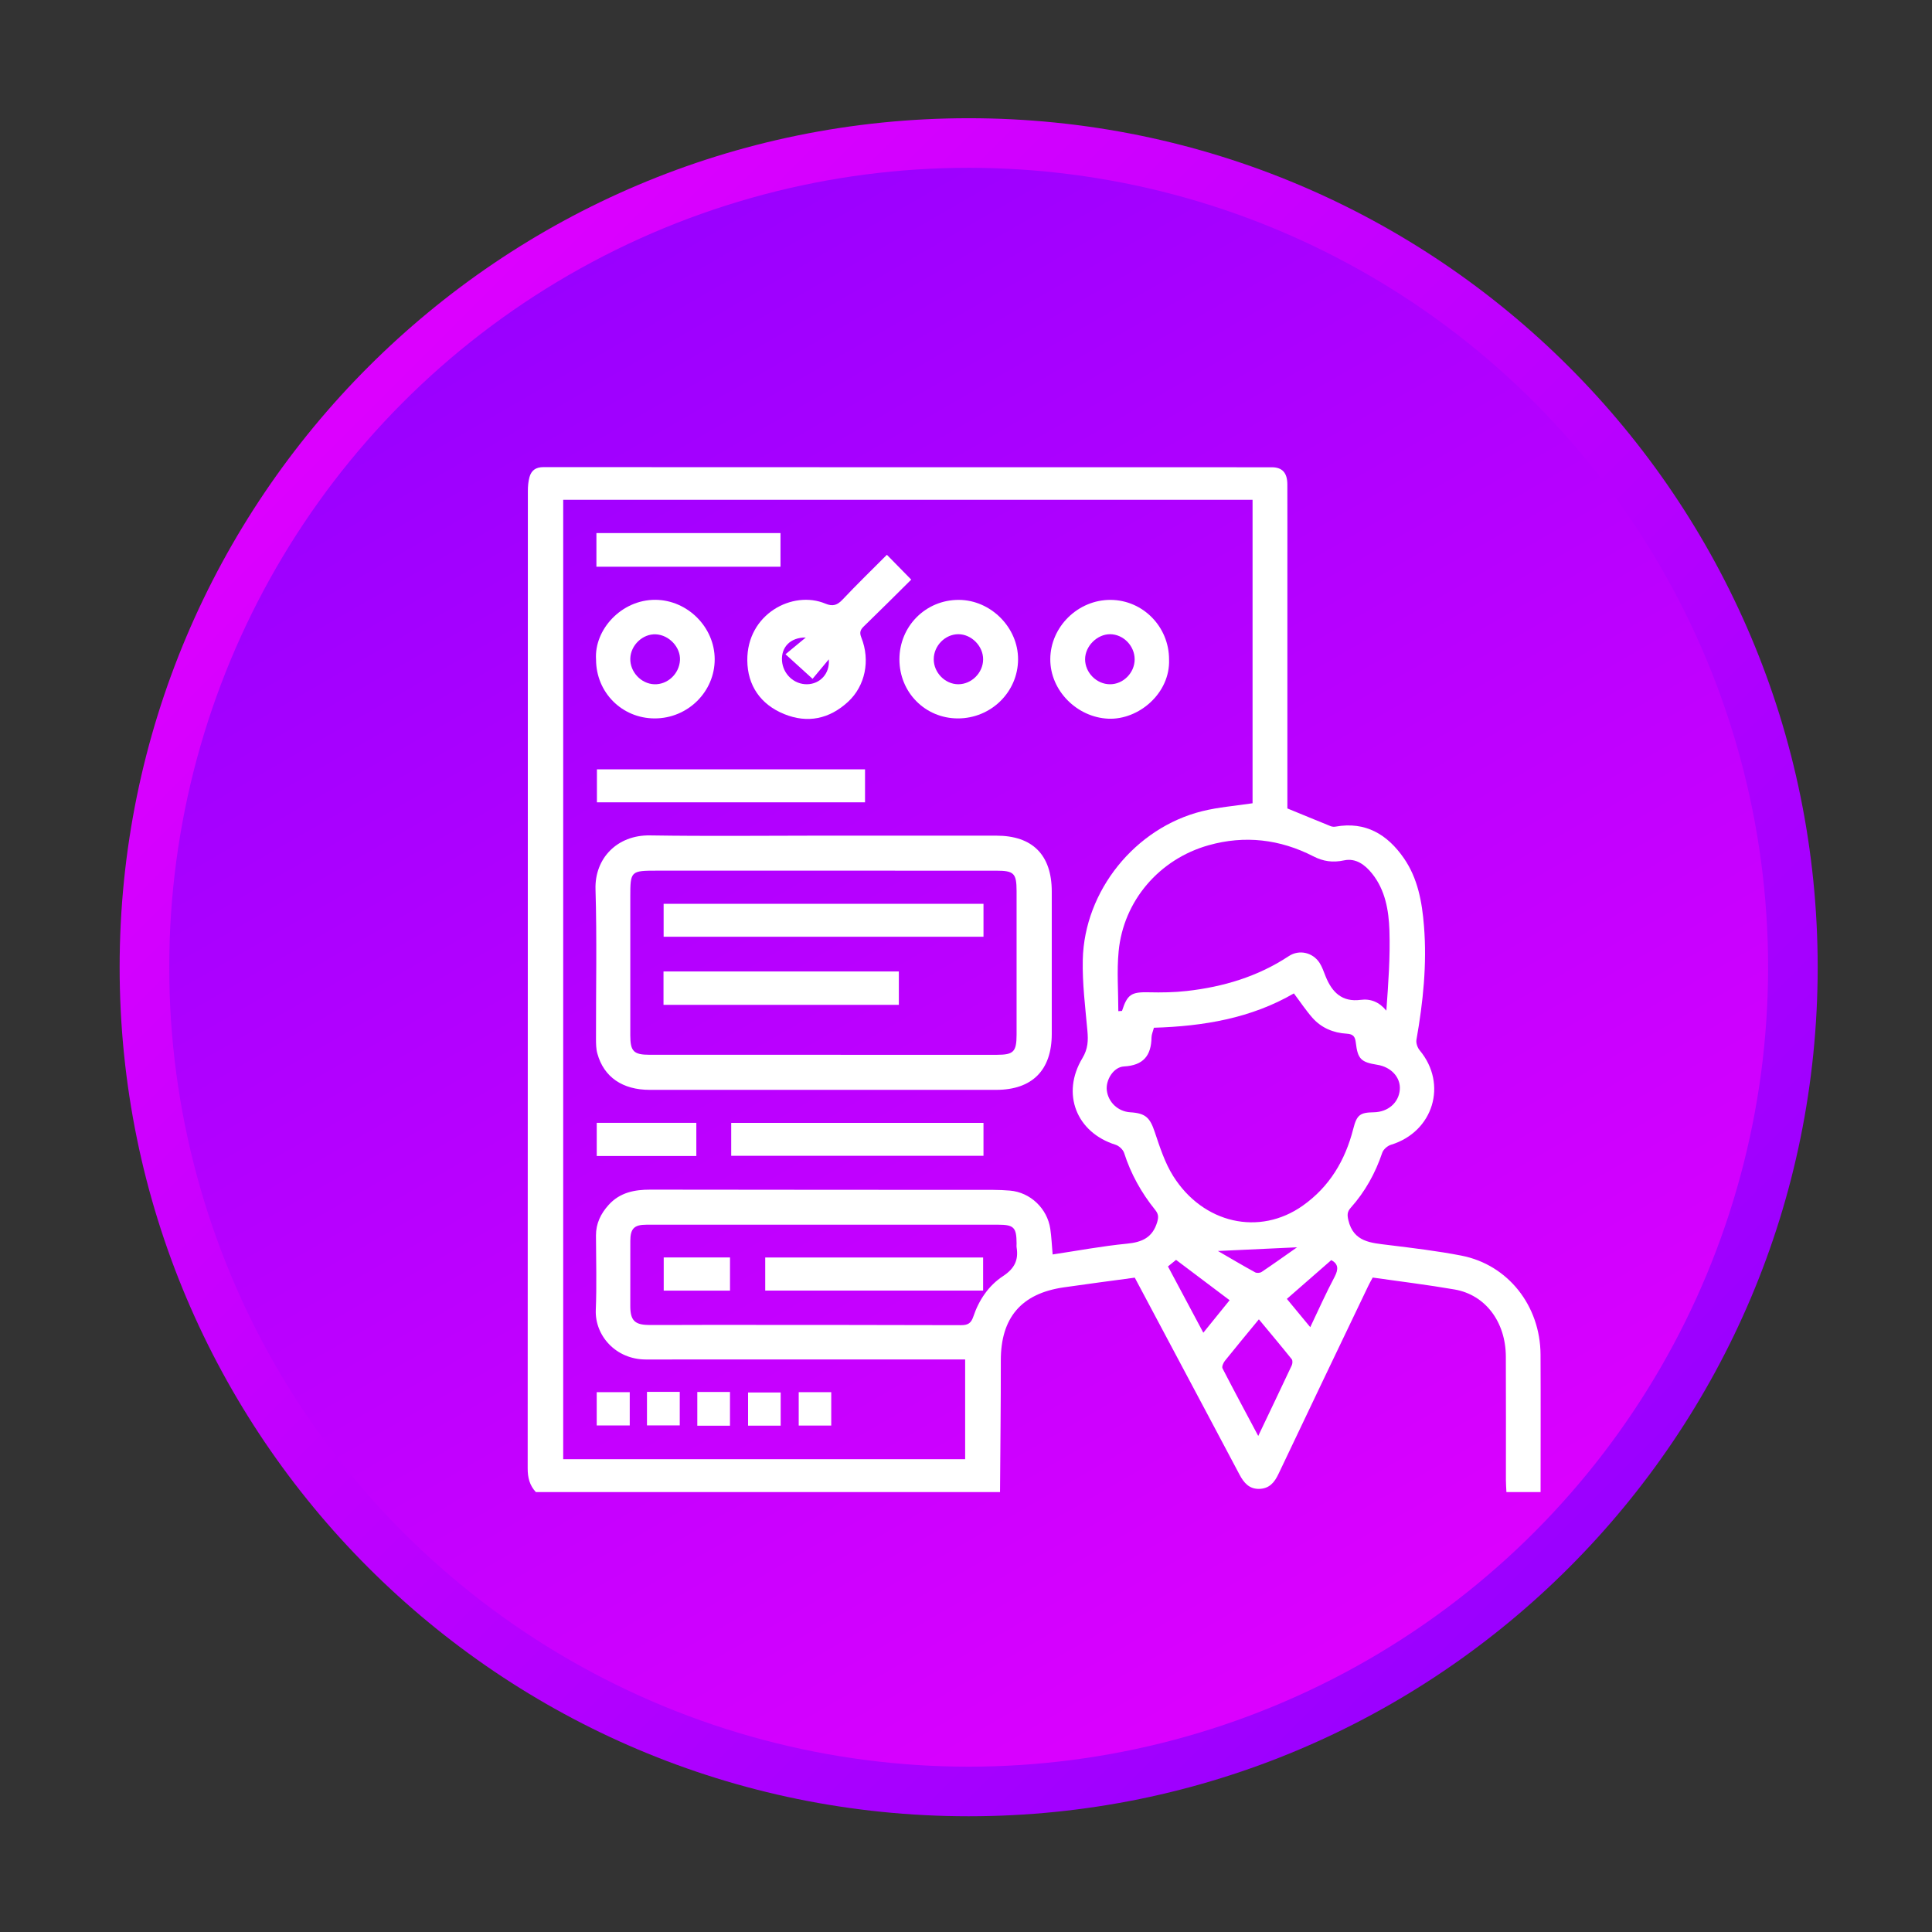 <?xml version="1.0" encoding="utf-8"?>
<!-- Generator: Adobe Illustrator 16.0.0, SVG Export Plug-In . SVG Version: 6.00 Build 0)  -->
<!DOCTYPE svg PUBLIC "-//W3C//DTD SVG 1.1//EN" "http://www.w3.org/Graphics/SVG/1.1/DTD/svg11.dtd">
<svg version="1.1" id="Layer_1" xmlns="http://www.w3.org/2000/svg" xmlns:xlink="http://www.w3.org/1999/xlink" x="0px" y="0px"
	 width="512px" height="512px" viewBox="0 0 512 512" enable-background="new 0 0 512 512" xml:space="preserve">
<rect x="0" y="0" width="512" height="512" fill="#333333" stroke="none"/>
<g>
	<g>
		<linearGradient id="SVGID_1_" gradientUnits="userSpaceOnUse" x1="101.07" y1="100.694" x2="417.144" y2="416.768">
			<stop  offset="0" style="stop-color:#DC00FF"/>
			<stop  offset="1" style="stop-color:#9A00FF"/>
		</linearGradient>
		<path fill="url(#SVGID_1_)" d="M481.705,256.33c0,124.261-100.733,225-225,225s-225-100.739-225-225
			c0-124.267,100.733-225,225-225S481.705,132.063,481.705,256.33z"/>
		<linearGradient id="SVGID_2_" gradientUnits="userSpaceOnUse" x1="150.758" y1="72.825" x2="362.651" y2="439.834">
			<stop  offset="0" style="stop-color:#9A00FF"/>
			<stop  offset="1" style="stop-color:#DC00FF"/>
		</linearGradient>
		<circle fill="url(#SVGID_2_)" cx="256.705" cy="256.33" r="211.858"/>
	</g>
</g>
<g>
	<path fill-rule="evenodd" clip-rule="evenodd" fill="#FFFFFF" d="M142.005,395.413c-1.65-1.767-2.17-3.826-2.164-6.265
		c0.037-86.352,0.03-172.684,0.049-259.041c0-1.216,0.104-2.476,0.422-3.643c0.489-1.785,1.65-2.671,3.698-2.671
		c64.321,0.037,128.674,0.031,193.007,0.037c2.8,0,4.139,1.455,4.145,4.584c0.024,7.549,0.006,15.085,0.006,22.628
		c0,21.118,0,42.231,0,63.203c3.912,1.602,7.689,3.172,11.491,4.707c0.386,0.147,0.875,0.189,1.284,0.11
		c7.964-1.424,13.729,2.084,18.074,8.337c3.723,5.373,4.848,11.65,5.354,18.032c0.813,10.128-0.238,20.141-1.998,30.116
		c-0.153,0.868,0.274,2.103,0.867,2.806c7.457,8.961,3.606,21.589-7.609,25.018c-0.924,0.281-2.018,1.223-2.317,2.104
		c-1.833,5.434-4.547,10.336-8.367,14.608c-0.954,1.063-0.93,1.944-0.618,3.276c1.369,5.825,6.003,6.009,10.605,6.583
		c6.485,0.801,12.989,1.571,19.383,2.818c12.305,2.408,20.861,13.245,20.941,26.186c0.061,12.157,0.012,24.31,0.012,36.467
		c-3.02,0-6.039,0-9.053,0c-0.049-1.058-0.128-2.121-0.134-3.179c-0.007-10.904,0.036-21.809-0.019-32.72
		c-0.037-9.205-5.422-16.375-13.582-17.787c-7.188-1.241-14.443-2.127-21.699-3.16c-0.428,0.788-0.825,1.467-1.161,2.176
		c-7.952,16.614-15.917,33.222-23.809,49.865c-1.069,2.274-2.438,3.882-5.067,3.961c-2.671,0.08-4.107-1.602-5.256-3.771
		c-5.813-10.996-11.675-21.962-17.507-32.934c-3.429-6.442-6.852-12.885-10.257-19.272c-6.436,0.874-12.634,1.675-18.82,2.573
		c-11.283,1.632-16.699,8.074-16.681,19.407c0.019,11.613-0.134,23.228-0.208,34.841
		C224.016,395.413,183.007,395.413,142.005,395.413z M149.254,132.455c0,84.86,0,169.474,0,254.243c35.63,0,71.063,0,106.522,0
		c0-8.882,0-17.599,0-26.425c-2.066,0-3.924,0-5.782,0c-26.271,0-52.543-0.024-78.802,0.006
		c-7.995,0.007-13.576-6.338-13.301-13.136c0.269-6.552,0.067-13.142,0.049-19.7c-0.012-3.19,1.253-5.794,3.343-8.117
		c2.989-3.313,6.84-4.064,11.063-4.059c28.845,0.043,57.678,0.043,86.528,0.062c2.922,0,5.855-0.062,8.759,0.189
		c5.435,0.458,9.915,4.755,10.703,10.141c0.324,2.17,0.409,4.376,0.624,6.784c6.619-0.99,13.111-2.219,19.676-2.854
		c4.021-0.385,6.81-1.607,8.038-5.739c0.397-1.382,0.323-2.146-0.587-3.276c-3.625-4.499-6.4-9.48-8.179-15.024
		c-0.287-0.887-1.333-1.877-2.237-2.164c-10.397-3.239-14.517-13.539-8.808-22.989c1.473-2.457,1.546-4.651,1.308-7.255
		c-0.563-6.253-1.363-12.549-1.223-18.809c0.416-18.282,13.888-34.938,31.62-39.358c4.334-1.082,8.845-1.406,13.374-2.103
		c0-26.638,0-53.478,0-80.416C271.015,132.455,210.263,132.455,149.254,132.455z M305.794,272.363
		c-0.257,1.021-0.617,1.778-0.629,2.536c-0.073,4.835-2.14,7.445-7.311,7.721c-2.788,0.158-4.848,3.606-4.542,6.302
		c0.373,3.19,2.977,5.642,6.217,5.844c4.089,0.25,5.226,1.436,6.497,5.238c1.339,3.979,2.659,8.111,4.859,11.626
		c7.946,12.671,22.897,15.996,34.358,7.885c7.091-5.013,11.26-12.011,13.38-20.336c0.954-3.753,1.804-4.353,5.459-4.413
		c3.765-0.067,6.607-2.537,6.883-5.99c0.263-3.222-2.28-6.021-5.984-6.596c-4.278-0.685-5.171-1.516-5.673-5.838
		c-0.183-1.57-0.635-2.298-2.396-2.401c-3.546-0.202-6.742-1.528-9.126-4.236c-1.73-1.968-3.185-4.181-4.891-6.442
		C331.553,269.845,318.967,271.96,305.794,272.363z M296.369,267.968c0.324-0.018,0.647-0.049,0.972-0.066
		c1.431-4.413,2.487-5.037,7.091-4.934c3.361,0.08,6.76,0.031,10.098-0.348c9.657-1.089,18.789-3.809,27.011-9.236
		c2.793-1.852,6.399-0.941,8.16,1.791c0.703,1.094,1.118,2.384,1.613,3.606c1.688,4.169,4.334,6.834,9.255,6.191
		c2.689-0.348,4.933,0.568,6.827,2.861c0.52-7.17,1.052-14.254,0.813-21.314c-0.184-5.263-1.088-10.605-4.554-14.963
		c-1.877-2.347-4.31-4.224-7.464-3.551c-2.971,0.642-5.501,0.287-8.147-1.076c-8.851-4.536-18.185-5.624-27.738-2.934
		c-13.136,3.692-22.586,14.78-23.857,28.117C295.947,257.351,296.369,262.675,296.369,267.968z M218.154,324.551
		c-15.624,0-31.235-0.006-46.852,0.007c-3.252,0-4.254,1.045-4.261,4.303c-0.018,5.765-0.006,11.528-0.006,17.305
		c0.006,3.716,1.167,4.938,4.878,4.963c5.232,0.031,10.471-0.018,15.703-0.018c22.359,0.012,44.719-0.007,67.079,0.073
		c1.815,0.006,2.652-0.525,3.239-2.25c1.467-4.383,4.059-8.252,7.873-10.745c3.038-2.005,4.15-4.23,3.606-7.61
		c-0.056-0.342,0-0.715-0.007-1.069c-0.023-4.255-0.721-4.951-4.944-4.958C249.028,324.551,233.594,324.551,218.154,324.551z
		 M333.618,349.637c-3.203,3.9-6.149,7.421-9.016,11.009c-0.409,0.525-0.85,1.528-0.624,1.98c3.032,5.904,6.187,11.735,9.469,17.915
		c3.093-6.491,6.015-12.585,8.881-18.703c0.215-0.459,0.27-1.297-0.006-1.639C339.517,356.703,336.626,353.268,333.618,349.637z
		 M311.668,333.879c-0.537,0.434-1.277,1.033-2.145,1.742c3.123,5.85,6.173,11.559,9.37,17.561c2.592-3.19,4.871-6.032,6.968-8.612
		C320.972,340.878,316.399,337.437,311.668,333.879z M352.806,333.94c-3.919,3.41-7.8,6.815-11.772,10.28
		c1.998,2.415,4.01,4.842,6.197,7.494c2.226-4.664,4.188-9.089,6.455-13.344C354.762,336.318,354.663,334.942,352.806,333.94z
		 M343.734,330.548c-7.329,0.336-13.814,0.642-20.972,0.978c3.526,2.042,6.662,3.906,9.859,5.654
		c0.446,0.244,1.296,0.178,1.724-0.104C337.371,335.053,340.323,332.932,343.734,330.548z"/>
	<path fill-rule="evenodd" clip-rule="evenodd" fill="#FFFFFF" d="M218.276,221.452c15.25,0,30.507,0,45.764,0.006
		c9.608,0,14.676,5.11,14.688,14.792c0.018,12.598,0.018,25.183,0,37.781c-0.013,9.591-5.195,14.793-14.75,14.793
		c-30.599,0.018-61.204,0.018-91.797,0c-7.219,0-12.146-3.393-13.863-9.585c-0.361-1.247-0.367-2.616-0.373-3.93
		c-0.024-13.222,0.263-26.443-0.128-39.646c-0.244-8.197,5.74-14.407,14.426-14.273
		C187.585,221.636,202.934,221.458,218.276,221.452z M218.258,230.731c-14.725,0-29.444,0-44.169,0
		c-6.938,0-7.054,0.116-7.054,6.914c0,12.243,0,24.486,0,36.724c0,4.229,0.868,5.159,5.122,5.159
		c30.685,0.012,61.369,0.012,92.054,0.006c4.42-0.006,5.184-0.819,5.195-5.361c0.007-12.683,0.007-25.36,0-38.043
		c-0.012-4.701-0.684-5.391-5.391-5.391C248.765,230.725,233.515,230.731,218.258,230.731z"/>
	<path fill-rule="evenodd" clip-rule="evenodd" fill="#FFFFFF" d="M235.036,147.027c2.268,2.317,4.304,4.383,6.449,6.577
		c-4.132,4.095-8.325,8.294-12.591,12.42c-0.966,0.935-1.137,1.669-0.624,2.952c2.408,6.052,1.027,12.824-3.558,17.036
		c-4.927,4.523-10.685,5.752-16.907,3.221c-6.259-2.543-9.707-7.592-9.761-14.199c-0.116-12.323,12.029-18.704,20.703-15.061
		c1.962,0.813,3.142,0.41,4.548-1.082C227.06,154.894,231.008,151.073,235.036,147.027z M213.539,168.946
		c-4.169-0.031-6.528,2.628-6.302,6.131c0.245,3.557,3.185,6.314,6.663,6.259c3.35-0.055,6.07-2.763,5.74-6.601
		c-1.565,1.87-3.124,3.741-4.303,5.159c-2.488-2.262-4.633-4.205-7.17-6.51C210.006,171.862,211.766,170.407,213.539,168.946z"/>
	<path fill-rule="evenodd" clip-rule="evenodd" fill="#FFFFFF" d="M229.242,203.885c0,2.995,0,5.801,0,8.735
		c-23.698,0-47.262,0-71.051,0c0-2.805,0-5.678,0-8.735C181.76,203.885,205.397,203.885,229.242,203.885z"/>
	<path fill-rule="evenodd" clip-rule="evenodd" fill="#FFFFFF" d="M238.355,174.741c0-8.802,6.993-15.807,15.758-15.764
		c8.447,0.031,15.709,7.311,15.685,15.733c-0.012,8.662-7.157,15.679-15.941,15.679
		C245.189,190.383,238.355,183.494,238.355,174.741z M247.451,174.704c-0.012,3.545,3.007,6.626,6.504,6.632
		c3.527,0,6.577-3.05,6.583-6.601c0.019-3.521-3.093-6.663-6.57-6.663C250.47,168.072,247.457,171.134,247.451,174.704z"/>
	<path fill-rule="evenodd" clip-rule="evenodd" fill="#FFFFFF" d="M157.958,174.777c-0.525-7.885,6.706-15.88,15.74-15.819
		c8.497,0.067,15.672,7.219,15.703,15.715c0.031,8.637-7.127,15.715-15.892,15.715C164.822,190.383,157.97,183.506,157.958,174.777z
		 M167.035,174.515c-0.104,3.527,2.849,6.693,6.351,6.821c3.533,0.128,6.62-2.769,6.815-6.387c0.178-3.411-2.866-6.675-6.399-6.846
		C170.336,167.932,167.133,170.969,167.035,174.515z"/>
	<path fill-rule="evenodd" clip-rule="evenodd" fill="#FFFFFF" d="M309.811,174.777c0.336,8.918-8.026,16.033-16.101,15.685
		c-8.252-0.354-15.416-7.408-15.373-15.788c0.037-8.57,7.341-15.752,15.984-15.697C302.891,159.025,309.828,166.104,309.811,174.777
		z M300.696,174.729c0-3.569-3.001-6.644-6.51-6.656c-3.447-0.006-6.626,3.172-6.626,6.644c0,3.539,3.051,6.614,6.59,6.62
		C297.677,181.354,300.696,178.304,300.696,174.729z"/>
	<path fill-rule="evenodd" clip-rule="evenodd" fill="#FFFFFF" d="M193.777,306.306c0-2.995,0-5.788,0-8.734
		c22.316,0,44.529,0,66.858,0c0,2.934,0,5.727,0,8.734C238.417,306.306,216.216,306.306,193.777,306.306z"/>
	<path fill-rule="evenodd" clip-rule="evenodd" fill="#FFFFFF" d="M158.056,150.187c0-3.038,0-5.868,0-8.912
		c16.247,0,32.427,0,48.784,0c0,2.934,0,5.825,0,8.912C190.672,150.187,174.492,150.187,158.056,150.187z"/>
	<path fill-rule="evenodd" clip-rule="evenodd" fill="#FFFFFF" d="M184.535,306.36c-8.808,0-17.519,0-26.394,0
		c0-2.934,0-5.794,0-8.796c8.796,0,17.512,0,26.394,0C184.535,300.505,184.535,303.354,184.535,306.36z"/>
	<path fill-rule="evenodd" clip-rule="evenodd" fill="#FFFFFF" d="M166.889,368.946c0,2.977,0,5.782,0,8.808
		c-2.879,0-5.74,0-8.753,0c0-2.891,0-5.764,0-8.808C160.978,368.946,163.771,368.946,166.889,368.946z"/>
	<path fill-rule="evenodd" clip-rule="evenodd" fill="#FFFFFF" d="M171.455,368.854c3.007,0,5.74,0,8.686,0c0,2.934,0,5.801,0,8.888
		c-2.805,0-5.66,0-8.686,0C171.455,374.845,171.455,371.972,171.455,368.854z"/>
	<path fill-rule="evenodd" clip-rule="evenodd" fill="#FFFFFF" d="M184.792,368.879c2.989,0,5.721,0,8.661,0c0,2.952,0,5.88,0,8.955
		c-2.885,0-5.685,0-8.661,0C184.792,374.888,184.792,372.021,184.792,368.879z"/>
	<path fill-rule="evenodd" clip-rule="evenodd" fill="#FFFFFF" d="M206.889,369.02c0,2.897,0,5.758,0,8.796
		c-2.867,0-5.636,0-8.644,0c0-2.879,0-5.728,0-8.796C201.008,369.02,203.777,369.02,206.889,369.02z"/>
	<path fill-rule="evenodd" clip-rule="evenodd" fill="#FFFFFF" d="M211.668,377.791c0-2.977,0-5.844,0-8.857
		c2.903,0,5.672,0,8.619,0c0,2.978,0,5.832,0,8.857C217.396,377.791,214.621,377.791,211.668,377.791z"/>
	<path fill-rule="evenodd" clip-rule="evenodd" fill="#FFFFFF" d="M202.793,342.015c0-2.995,0-5.807,0-8.759
		c19.254,0,38.387,0,57.744,0c0,2.799,0,5.666,0,8.759C241.424,342.015,222.23,342.015,202.793,342.015z"/>
	<path fill-rule="evenodd" clip-rule="evenodd" fill="#FFFFFF" d="M175.892,342.033c0-3.051,0-5.844,0-8.79
		c5.886,0,11.632,0,17.567,0c0,2.854,0,5.715,0,8.79C187.701,342.033,181.9,342.033,175.892,342.033z"/>
	<path fill-rule="evenodd" clip-rule="evenodd" fill="#FFFFFF" d="M175.868,248.25c0-2.977,0-5.776,0-8.723
		c28.313,0,56.479,0,84.768,0c0,2.922,0,5.721,0,8.723C232.445,248.25,204.272,248.25,175.868,248.25z"/>
	<path fill-rule="evenodd" clip-rule="evenodd" fill="#FFFFFF" d="M175.837,266.3c0-3.008,0-5.819,0-8.857
		c20.764,0,41.473,0,62.366,0c0,2.873,0,5.752,0,8.857C217.542,266.3,196.84,266.3,175.837,266.3z"/>
</g>
</svg>
